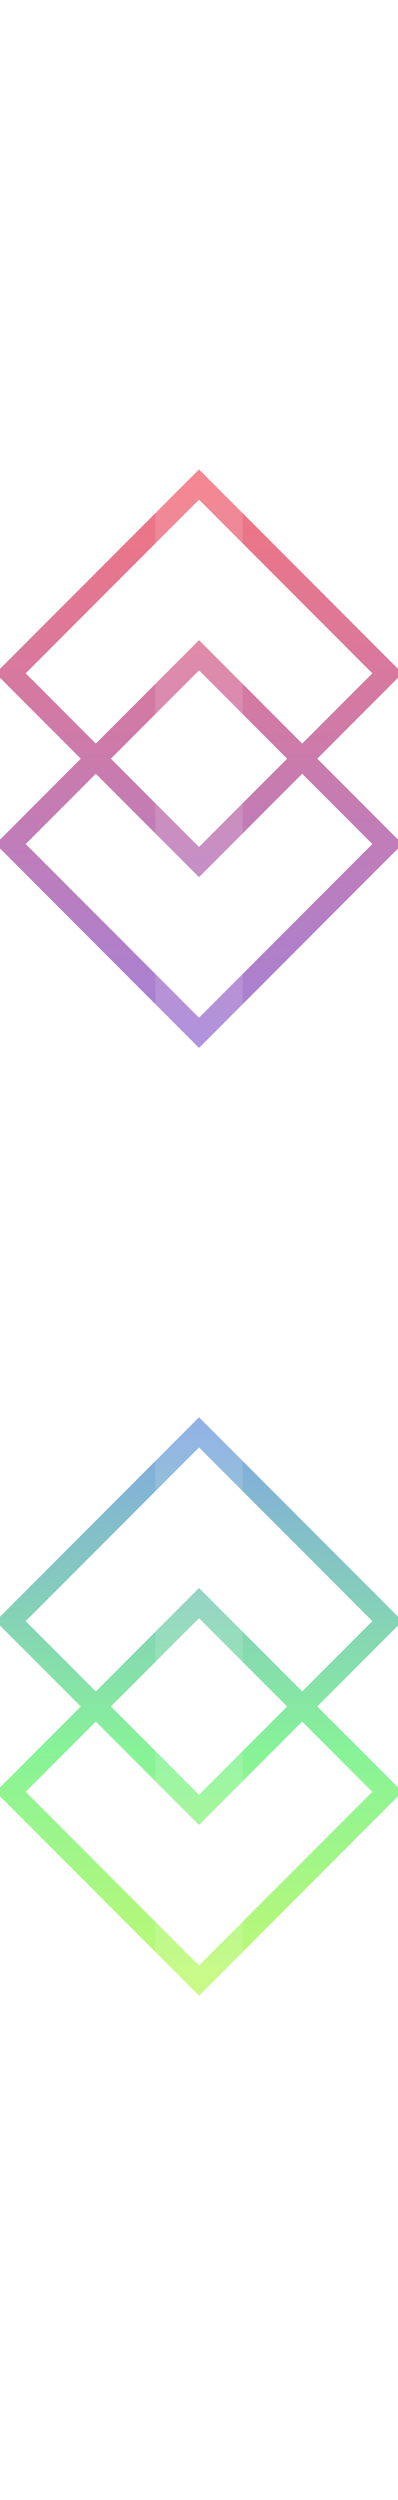<?xml version="1.0" encoding="UTF-8" standalone="no"?>
<!-- Created with Inkscape (http://www.inkscape.org/) -->

<svg
   xmlns:dc="http://purl.org/dc/elements/1.1/"
   xmlns:cc="http://creativecommons.org/ns#"
   xmlns:rdf="http://www.w3.org/1999/02/22-rdf-syntax-ns#"
   xmlns:svg="http://www.w3.org/2000/svg"
   xmlns="http://www.w3.org/2000/svg"
   xmlns:xlink="http://www.w3.org/1999/xlink"
   xmlns:sodipodi="http://sodipodi.sourceforge.net/DTD/sodipodi-0.dtd"
   xmlns:inkscape="http://www.inkscape.org/namespaces/inkscape"
   width="11.298"
   height="70.822"
   id="svg2"
   version="1.1"
   inkscape:version="0.48.1 r9760"
   sodipodi:docname="marisa.svg"
   inkscape:export-filename="/home/laochailan/src/taisei/gfx/proj/marisa.png"
   inkscape:export-xdpi="104.20562"
   inkscape:export-ydpi="104.20562">
  <defs
     id="defs4">
    <linearGradient
       id="linearGradient3776">
      <stop
         style="stop-color:#ff7171;stop-opacity:1;"
         offset="0"
         id="stop3778" />
      <stop
         id="stop3786"
         offset="0.5"
         style="stop-color:#7e87ff;stop-opacity:1;" />
      <stop
         style="stop-color:#86f396;stop-opacity:1;"
         offset="0.75"
         id="stop3790" />
      <stop
         style="stop-color:#f8ff51;stop-opacity:1;"
         offset="1"
         id="stop3780" />
    </linearGradient>
    <linearGradient
       id="linearGradient3765">
      <stop
         style="stop-color:#000000;stop-opacity:1;"
         offset="0"
         id="stop3767" />
      <stop
         style="stop-color:#ff0000;stop-opacity:1;"
         offset="1"
         id="stop3769" />
    </linearGradient>
    <linearGradient
       inkscape:collect="always"
       xlink:href="#linearGradient3765"
       id="linearGradient3771"
       x1="7.982"
       y1="1021.763"
       x2="8.129"
       y2="1050.15"
       gradientUnits="userSpaceOnUse" />
    <linearGradient
       inkscape:collect="always"
       xlink:href="#linearGradient3765"
       id="linearGradient3798"
       gradientUnits="userSpaceOnUse"
       x1="7.982"
       y1="1021.763"
       x2="8.129"
       y2="1065.678" />
    <linearGradient
       inkscape:collect="always"
       xlink:href="#linearGradient3776"
       id="linearGradient3801"
       gradientUnits="userSpaceOnUse"
       x1="727.621"
       y1="716.188"
       x2="757.542"
       y2="746.353" />
    <filter
       inkscape:collect="always"
       id="filter4668"
       x="-0.619"
       width="2.237"
       y="-0.022"
       height="1.043">
      <feGaussianBlur
         inkscape:collect="always"
         stdDeviation="0.639"
         id="feGaussianBlur4670" />
    </filter>
    <filter
       inkscape:collect="always"
       id="filter4680"
       x="-0.177"
       width="1.355"
       y="-0.006"
       height="1.012">
      <feGaussianBlur
         inkscape:collect="always"
         stdDeviation="0.183"
         id="feGaussianBlur4682" />
    </filter>
  </defs>
  <sodipodi:namedview
     id="base"
     pagecolor="#5a5a5a"
     bordercolor="#666666"
     borderopacity="1.0"
     inkscape:pageopacity="0"
     inkscape:pageshadow="2"
     inkscape:zoom="9.5901357"
     inkscape:cx="-49.076544"
     inkscape:cy="38.193551"
     inkscape:document-units="px"
     inkscape:current-layer="layer1"
     showgrid="false"
     inkscape:window-width="1920"
     inkscape:window-height="1039"
     inkscape:window-x="0"
     inkscape:window-y="-2"
     inkscape:window-maximized="1"
     fit-margin-top="0"
     fit-margin-left="0"
     fit-margin-right="0"
     fit-margin-bottom="0" />
  <g
     inkscape:label="Ebene 1"
     inkscape:groupmode="layer"
     id="layer1"
     transform="translate(-2.351,-981.578)">
    <g
       id="g3761"
       transform="translate(-8.6162061e-6,-0.719)"
       style="stroke:url(#linearGradient3771)" />
    <rect
       style="opacity:0.37;fill:#ffffff;fill-opacity:1;fill-rule:nonzero;stroke:none;filter:url(#filter4668)"
       id="rect2985"
       width="2.48"
       height="70.822"
       x="6.76"
       y="981.578"
       ry="0" />
    <g
       style="opacity:0.992;stroke:url(#linearGradient3798);stroke-width:0.5;stroke-miterlimit:4;stroke-dasharray:none"
       transform="matrix(1.209,0,0,1.209,-1.67,-241.425)"
       id="g3792">
      <path
         id="path3794"
         transform="matrix(0.707,0.707,-0.707,0.707,0,0)"
         style="fill:none;stroke:url(#linearGradient3801);stroke-width:0.5;stroke-miterlimit:4;stroke-opacity:1;stroke-dasharray:none"
         d="m 729.091,717.777 6.256,0 0,6.256 -6.256,0 z m 15.706,15.706 6.256,0 0,6.256 -6.256,0 z m -12.877,-12.877 6.256,0 0,6.256 -6.256,0 z m 15.706,15.706 6.256,0 0,6.256 -6.256,0 z"
         inkscape:connector-curvature="0"
         sodipodi:nodetypes="cccccccccccccccccscc" />
    </g>
    <rect
       ry="0"
       y="981.578"
       x="6.76"
       height="70.822"
       width="2.48"
       id="rect4142"
       style="opacity:0.37;fill:#ffffff;fill-opacity:1;fill-rule:nonzero;stroke:none;filter:url(#filter4680)" />
  </g>
</svg>
